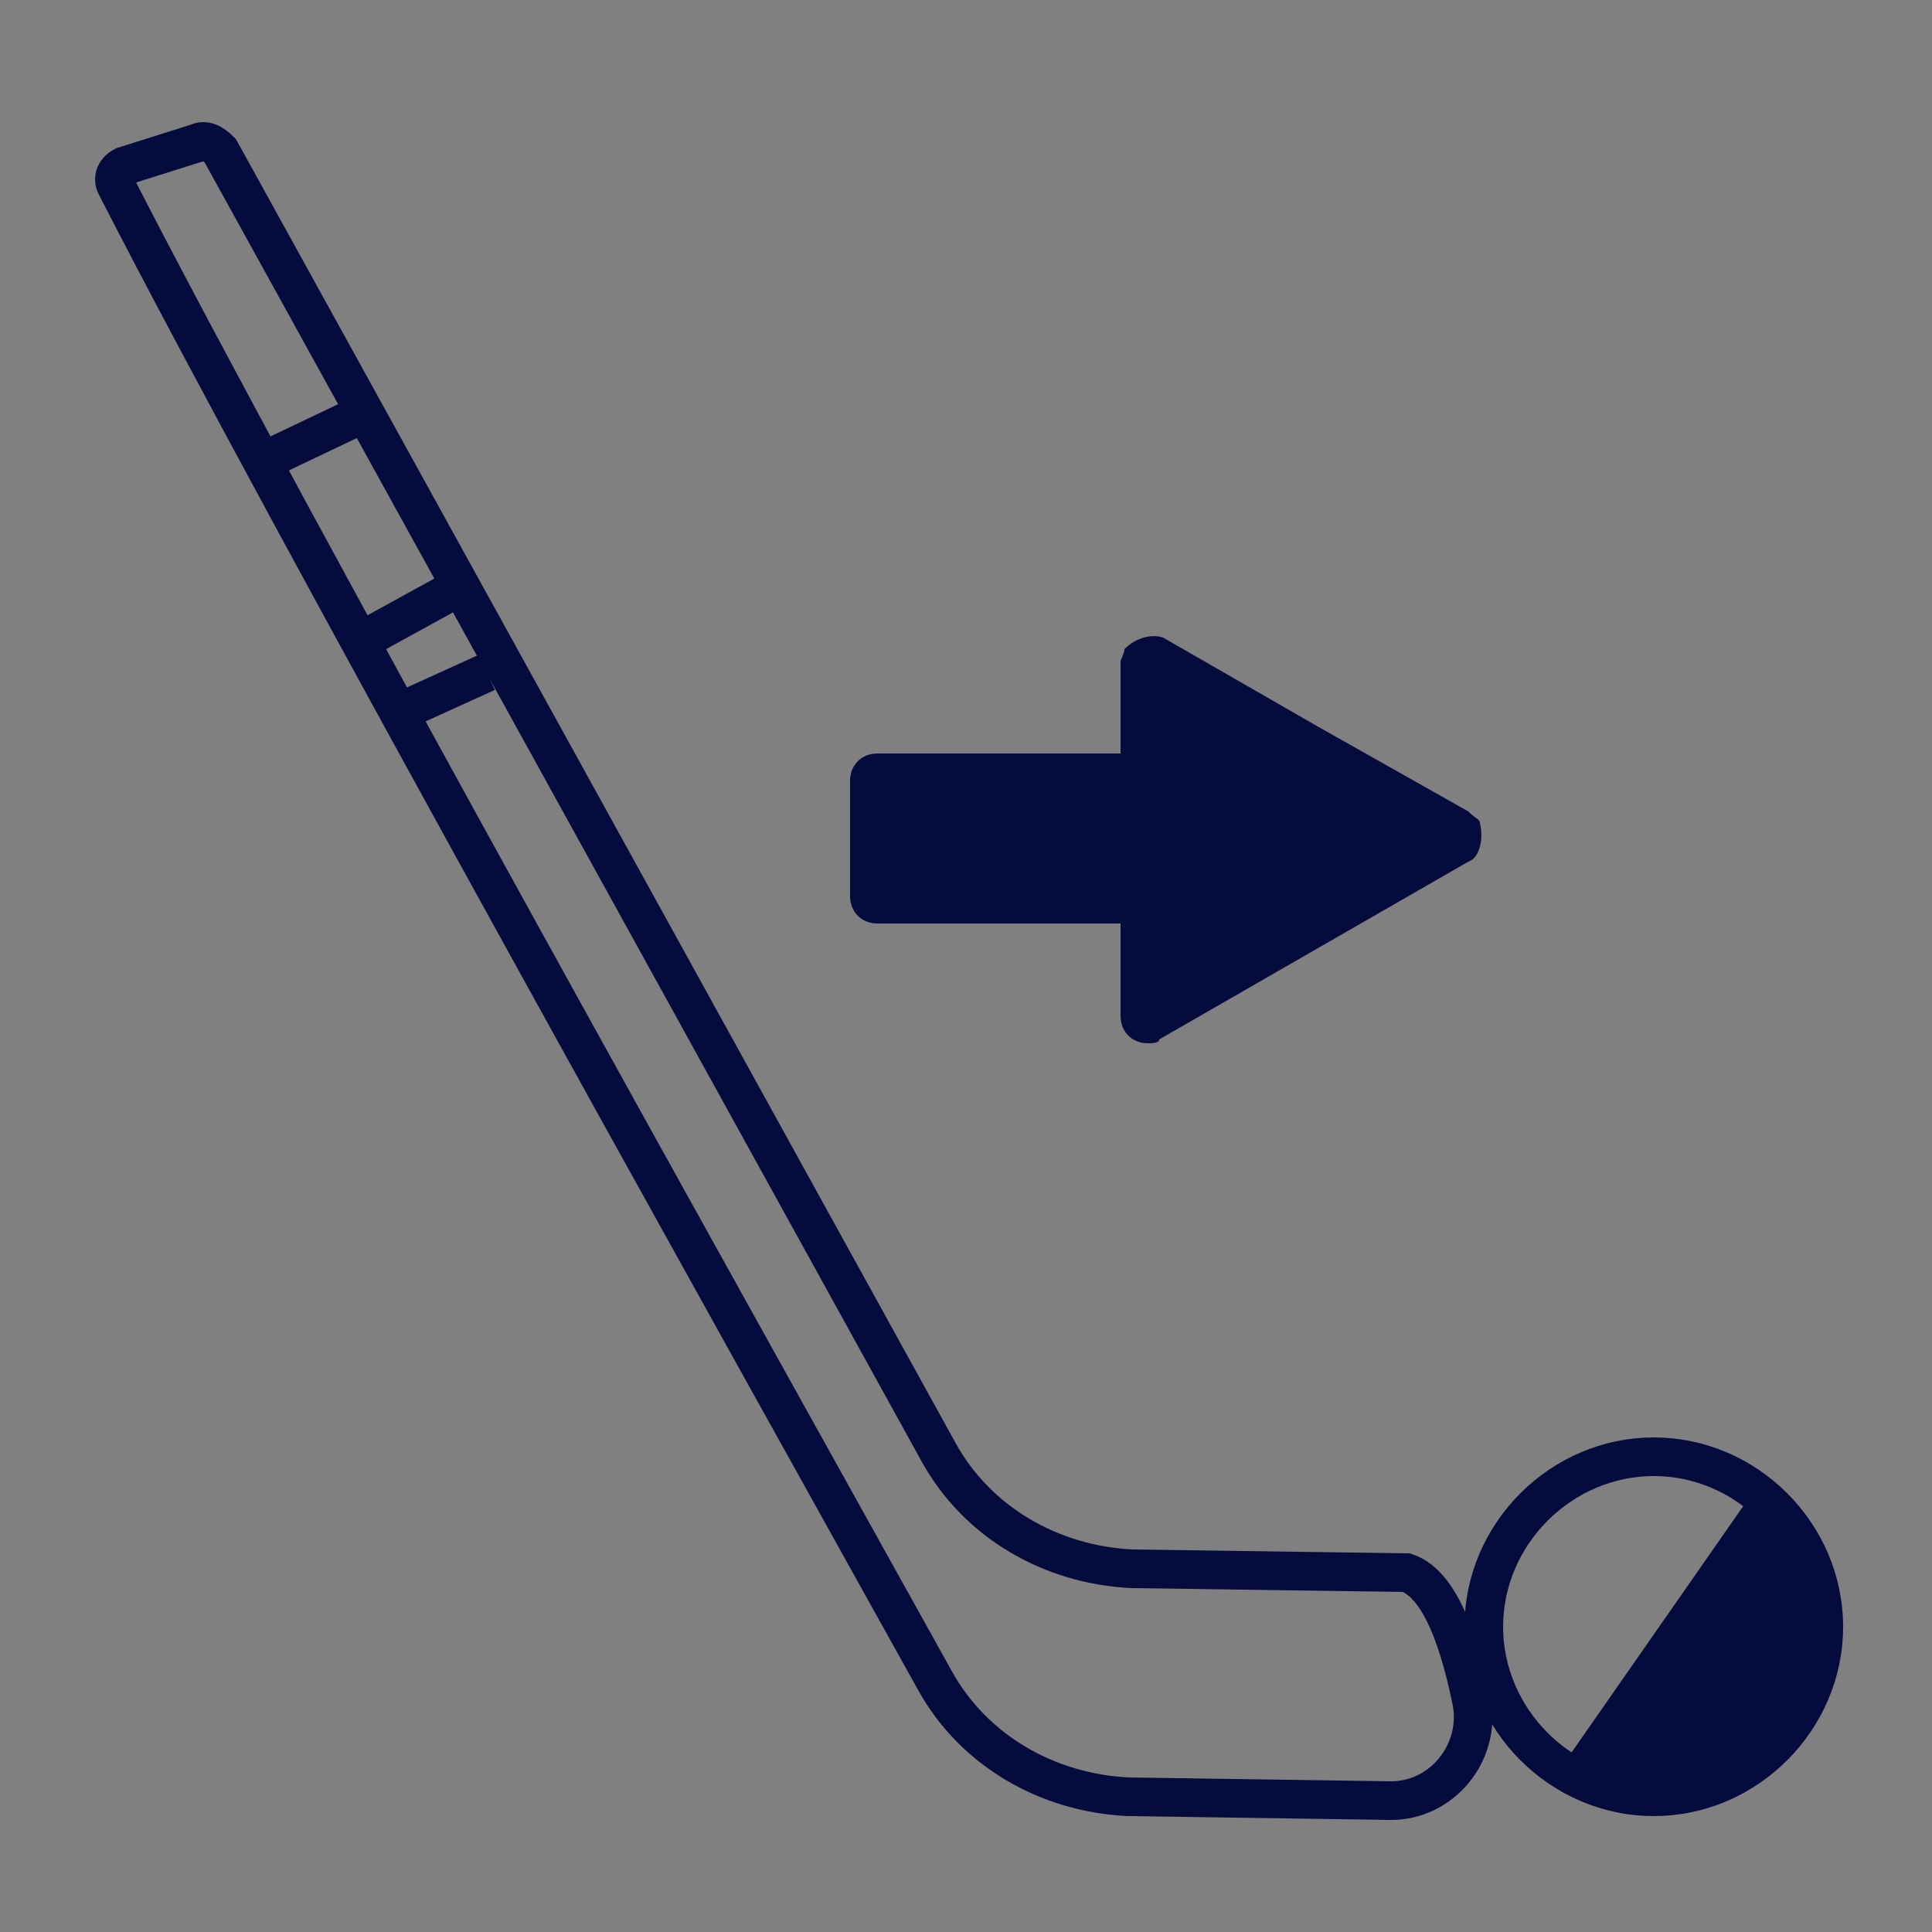 <?xml version="1.0" encoding="utf-8"?>
<!-- Generator: Adobe Illustrator 25.4.1, SVG Export Plug-In . SVG Version: 6.00 Build 0)  -->
<svg version="1.1" id="Capa_1" xmlns="http://www.w3.org/2000/svg" xmlns:xlink="http://www.w3.org/1999/xlink" x="0px" y="0px"
	 viewBox="0 0 50 50" style="enable-background:new 0 0 50 50;" xml:space="preserve">
<rect x="0" y="0" width="50" height="50" fill="#808080" stroke="none"/>
<style type="text/css">
	.st0{fill:#00E9C5;stroke:#00E9C5;stroke-width:0.25;stroke-miterlimit:10;}
	.st1{fill:none;stroke:#050B3D;stroke-miterlimit:10;}
	.st2{fill:#050B3D;}
	.st3{fill:#FFFFFF;stroke:#00E9C5;stroke-miterlimit:10;}
	.st4{fill:none;stroke:#00E9C5;stroke-width:0.5;stroke-miterlimit:10;}
	.st5{fill:#050B3D;stroke:#050B3D;stroke-miterlimit:10;}
</style>
<g id="Capa_3">
</g>
<g id="Capa_4">
</g>
<path class="st0" d="M42.8,17.5"/>
<g>
	<path class="st1" d="M24.2,43.5C19.7,35.4,7.4,13.4,3,4.8C2.9,4.6,3,4.4,3.2,4.3l1.9-0.6c0.2-0.1,0.4,0,0.6,0.2l18.6,33.7
		c1,1.8,2.9,2.9,5,3l7.1,0.1c0.9,0.3,1.4,1.9,1.7,3.4c0.2,1.3-0.8,2.5-2.1,2.5l-6.8-0.1C27.1,46.4,25.2,45.3,24.2,43.5z"/>
	<line class="st1" x1="7.1" y1="11.8" x2="9.2" y2="10.8"/>
	<line class="st1" x1="9.5" y1="16.5" x2="11.5" y2="15.4"/>
	<line class="st1" x1="10.4" y1="18.4" x2="12.6" y2="17.4"/>
</g>
<path class="st2" d="M34.1,18.8l-4-2.3c-0.3-0.1-0.7,0-1,0.3c0,0.1-0.1,0.3-0.1,0.3v2.4h-6.3c-0.4,0-0.7,0.3-0.7,0.7l0,0v3
	c0,0.4,0.3,0.7,0.7,0.7l0,0H29v2.4c0,0.4,0.3,0.7,0.7,0.7c0.1,0,0.3,0,0.3-0.1l4-2.3l4-2.3c0.3-0.1,0.4-0.6,0.3-1
	c0-0.1-0.1-0.1-0.3-0.3L34.1,18.8z"/>
<g>
	<path class="st3" d="M42.8,38.2"/>
</g>
<path class="st4" d="M45.1,38.3"/>
<path class="st4" d="M40.5,38.3"/>
<path class="st1" d="M42.8,46.5c-2.4,0-4.4-2-4.4-4.4s2-4.4,4.4-4.4c2.4,0,4.4,2,4.4,4.4"/>
<path class="st1" d="M47.2,42.1c0,2.4-2,4.4-4.4,4.4"/>
<path class="st5" d="M40.9,45.9c2,1.4,3.3,0,4.8-2s1.8-3.1-0.2-4.6L40.9,45.9z"/>
</svg>
